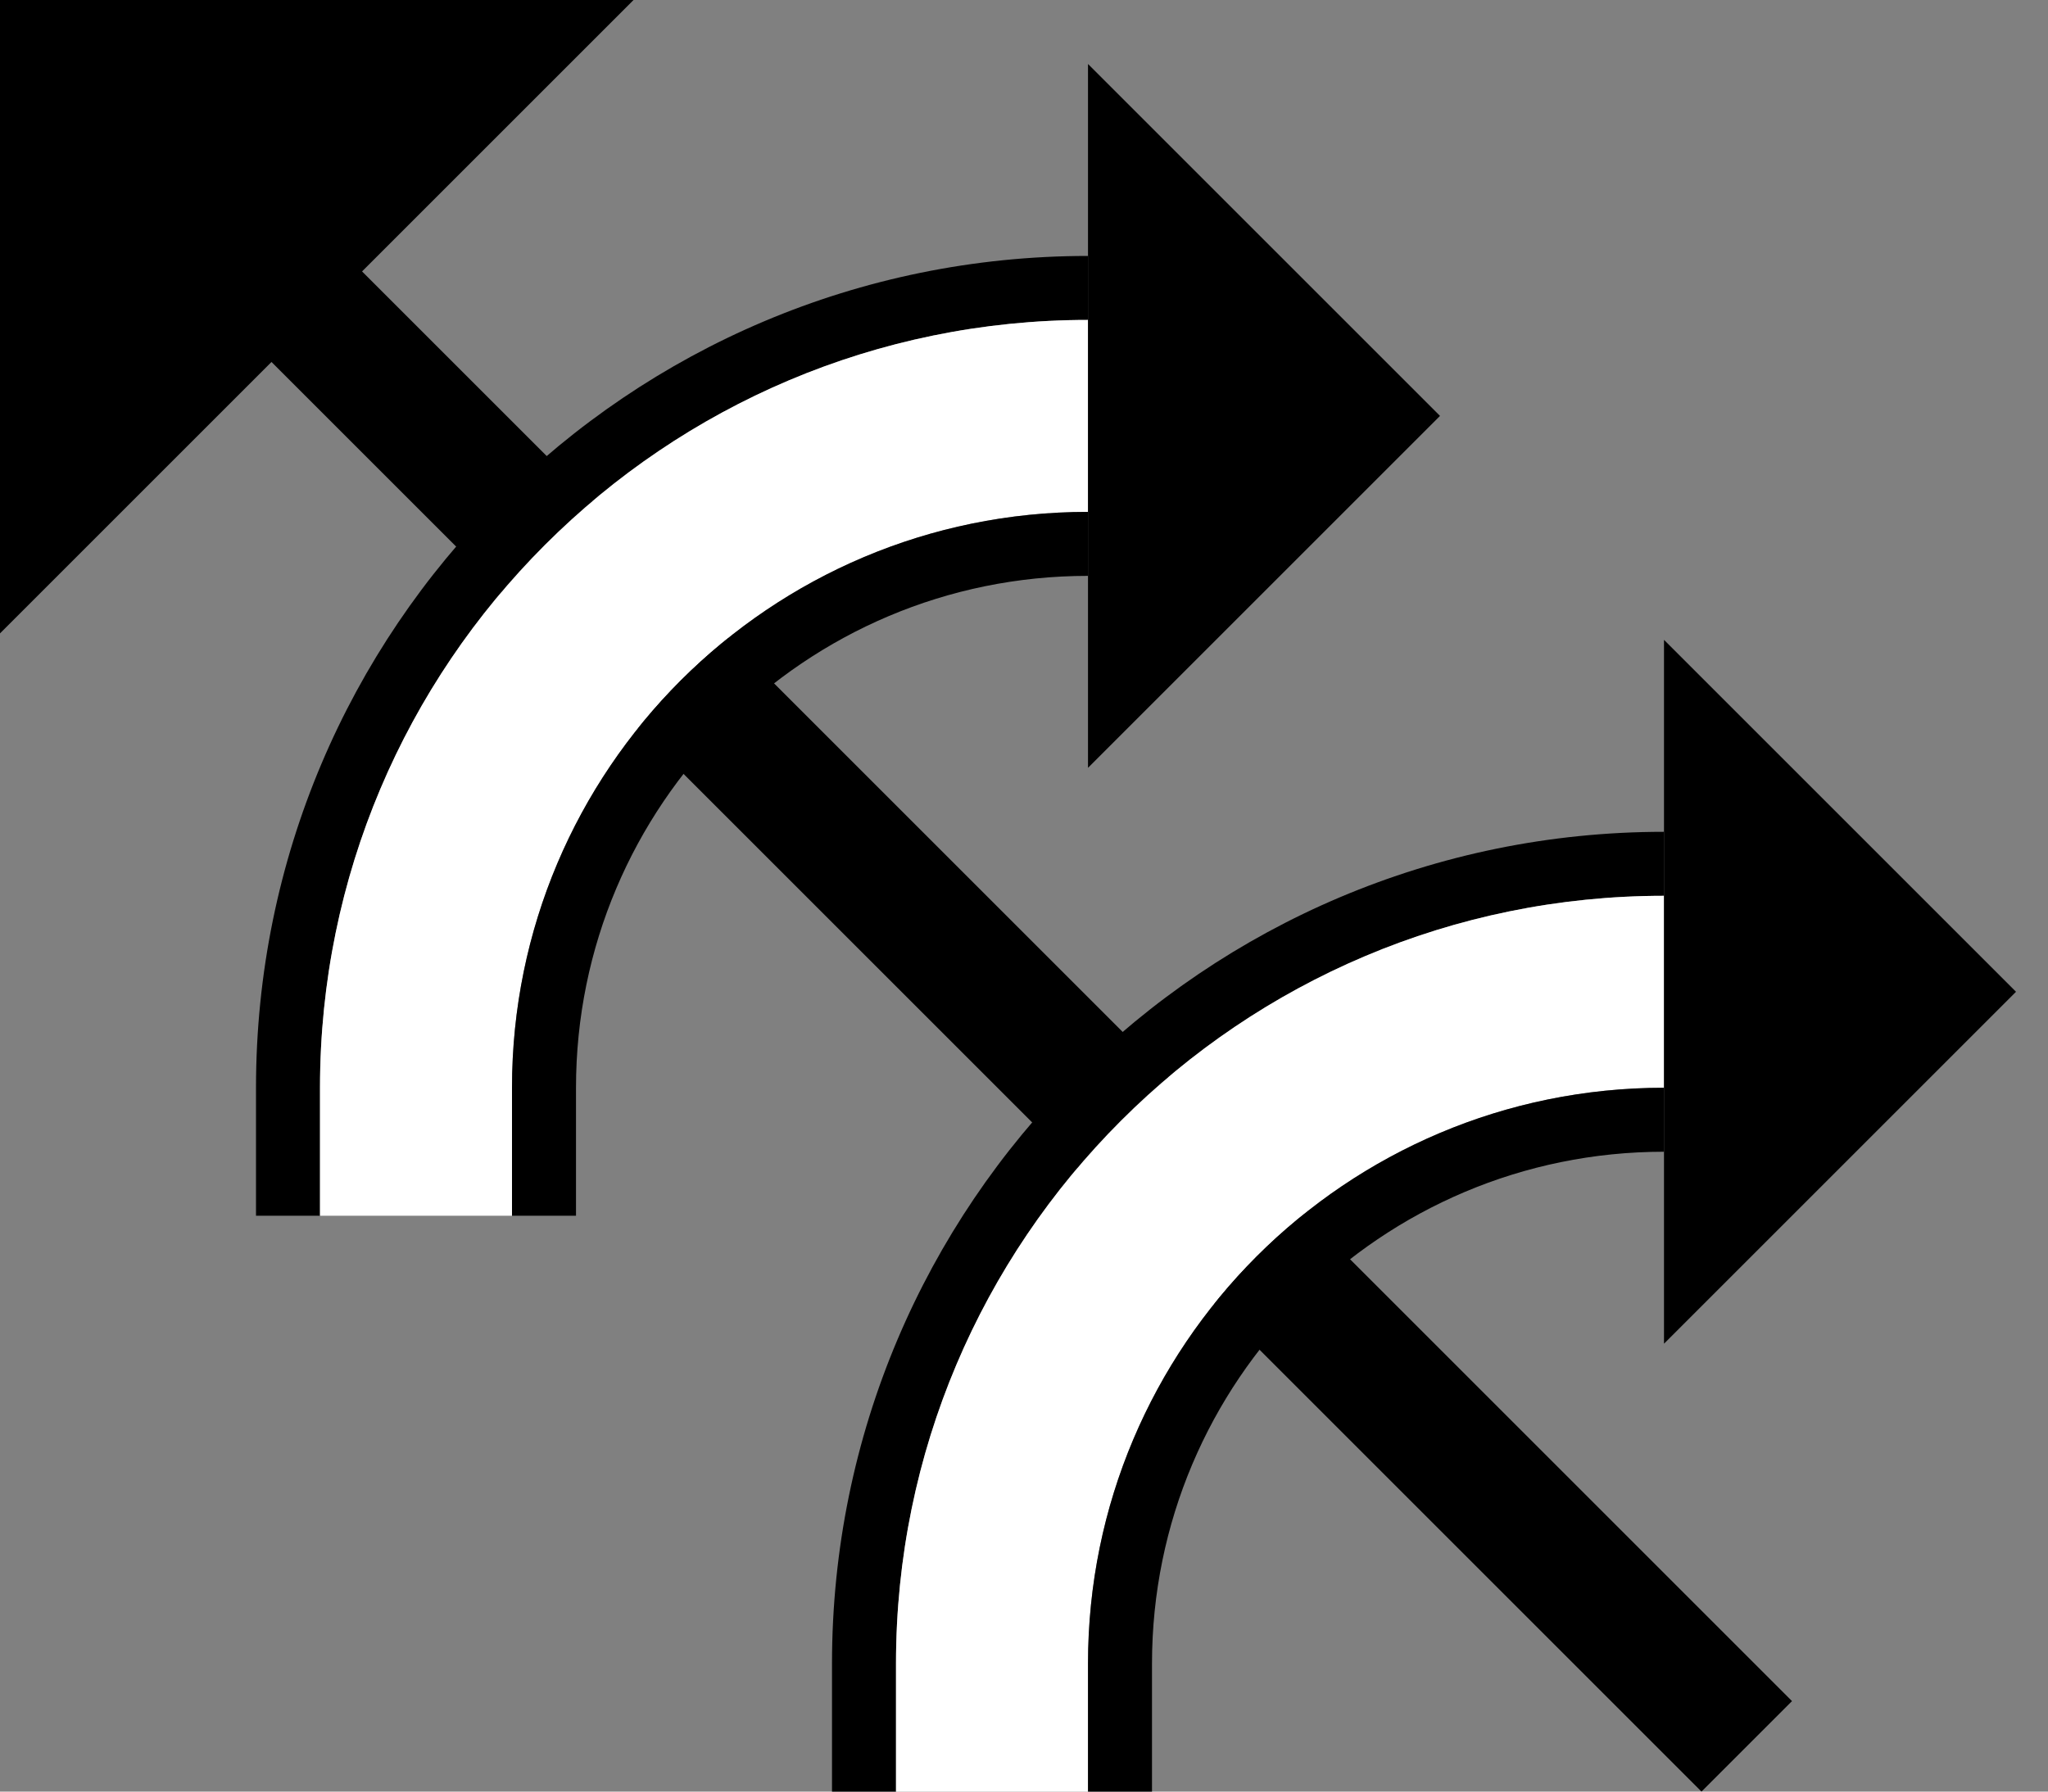 <?xml version="1.0" encoding="UTF-8" standalone="no"?>
<svg
   xmlns:dc="http://purl.org/dc/elements/1.1/"
   xmlns:cc="http://creativecommons.org/ns#"
   xmlns:rdf="http://www.w3.org/1999/02/22-rdf-syntax-ns#"
   xmlns:svg="http://www.w3.org/2000/svg"
   xmlns="http://www.w3.org/2000/svg"
   xmlns:sodipodi="http://sodipodi.sourceforge.net/DTD/sodipodi-0.dtd"
   xmlns:inkscape="http://www.inkscape.org/namespaces/inkscape"
   version="1.0"
   width="32"
   height="28"
   id="svg2"
   inkscape:version="0.47 r22583"
   sodipodi:docname="02-05-017-01-01-09.svg">
  <rect width="100%" height="100%" fill="#808080" stroke="none"/>
  <defs
     id="defs16">
    <inkscape:perspective
       sodipodi:type="inkscape:persp3d"
       inkscape:vp_x="0 : 23 : 1"
       inkscape:vp_y="0 : 1000 : 0"
       inkscape:vp_z="36 : 23 : 1"
       inkscape:persp3d-origin="18 : 15.333333 : 1"
       id="perspective18" />
  </defs>
  <sodipodi:namedview
     pagecolor="#ffffff"
     bordercolor="#666666"
     borderopacity="1"
     objecttolerance="10"
     gridtolerance="10"
     guidetolerance="10"
     inkscape:pageopacity="0"
     inkscape:pageshadow="2"
     inkscape:window-width="964"
     inkscape:window-height="721"
     id="namedview14"
     showgrid="true"
     inkscape:zoom="16.892857"
     inkscape:cx="16"
     inkscape:cy="14"
     inkscape:window-x="365"
     inkscape:window-y="0"
     inkscape:window-maximized="0"
     inkscape:current-layer="svg2"
     showborder="true">
    <inkscape:grid
       type="xygrid"
       id="grid2824"
       empspacing="5"
       visible="true"
       enabled="true"
       snapvisiblegridlinesonly="true" />
  </sodipodi:namedview>
  <path
     style="fill:#000000;fill-opacity:1;stroke:none"
     d="m 4,17 c 0,-7.18 5.82,-13 13,-13 l 0,1 c -6.627,0 -12,5.373 -12,12 l -7e-7,2 L 4,19 l 7e-7,-2 z"
     id="path2910" />
  <path
     style="fill:#000000;fill-opacity:1;stroke:none"
     d="M 5.373,3.958 28,26.586 26.586,28 3.958,5.373 5.373,3.958 z"
     id="path2831" />
  <path
     style="fill:#ffffff;fill-opacity:1;stroke:none"
     d="m 5,17 c -7e-7,-6.627 5.373,-12 12,-12 L 17,8 C 12.029,8 8,12.029 8,17 l -7e-7,2 -3,0 7e-7,-2 z"
     id="path2918" />
  <path
     style="fill:#000000;fill-opacity:1;stroke:none"
     d="M 8,17 C 8,12.029 12.029,8 17,8 l 1e-6,1 C 12.582,9 9,12.582 9,17 l -7e-7,2 -1,1e-6 L 8,17 z"
     id="path2923" />
  <path
     style="fill:#000000;fill-opacity:1;stroke:none"
     d="M 17,12 22.5,6.5 17,1 l 0,11 z"
     id="path2964" />
  <path
     style="fill:#000000;fill-opacity:1;stroke:none"
     d="M 0,9.899 9.899,0 0,0 0,9.899 z"
     id="path2966" />
  <path
     id="path3368"
     d="m 13,26 c 0,-7.18 5.82,-13 13,-13 l 0,1 C 19.373,14 14,19.373 14,26 l 0,2 -1,0 L 13,26 z"
     style="fill:#000000;fill-opacity:1;stroke:none" />
  <path
     id="path3370"
     d="m 14,26 c 0,-6.627 5.373,-12 12,-12 l -1e-6,3 C 21.029,17 17,21.029 17,26 l -1e-6,2 L 14,28 14,26 z"
     style="fill:#ffffff;fill-opacity:1;stroke:none" />
  <path
     id="path3372"
     d="m 17,26 c 0,-4.971 4.029,-9 9,-9 l 1e-6,1 c -4.418,0 -8,3.582 -8,8 l 0,2 -1,1e-6 L 17,26 z"
     style="fill:#000000;fill-opacity:1;stroke:none" />
  <path
     id="path3374"
     d="M 26,21 31.5,15.5 26,10 26,21 z"
     style="fill:#000000;fill-opacity:1;stroke:none" />
</svg>
